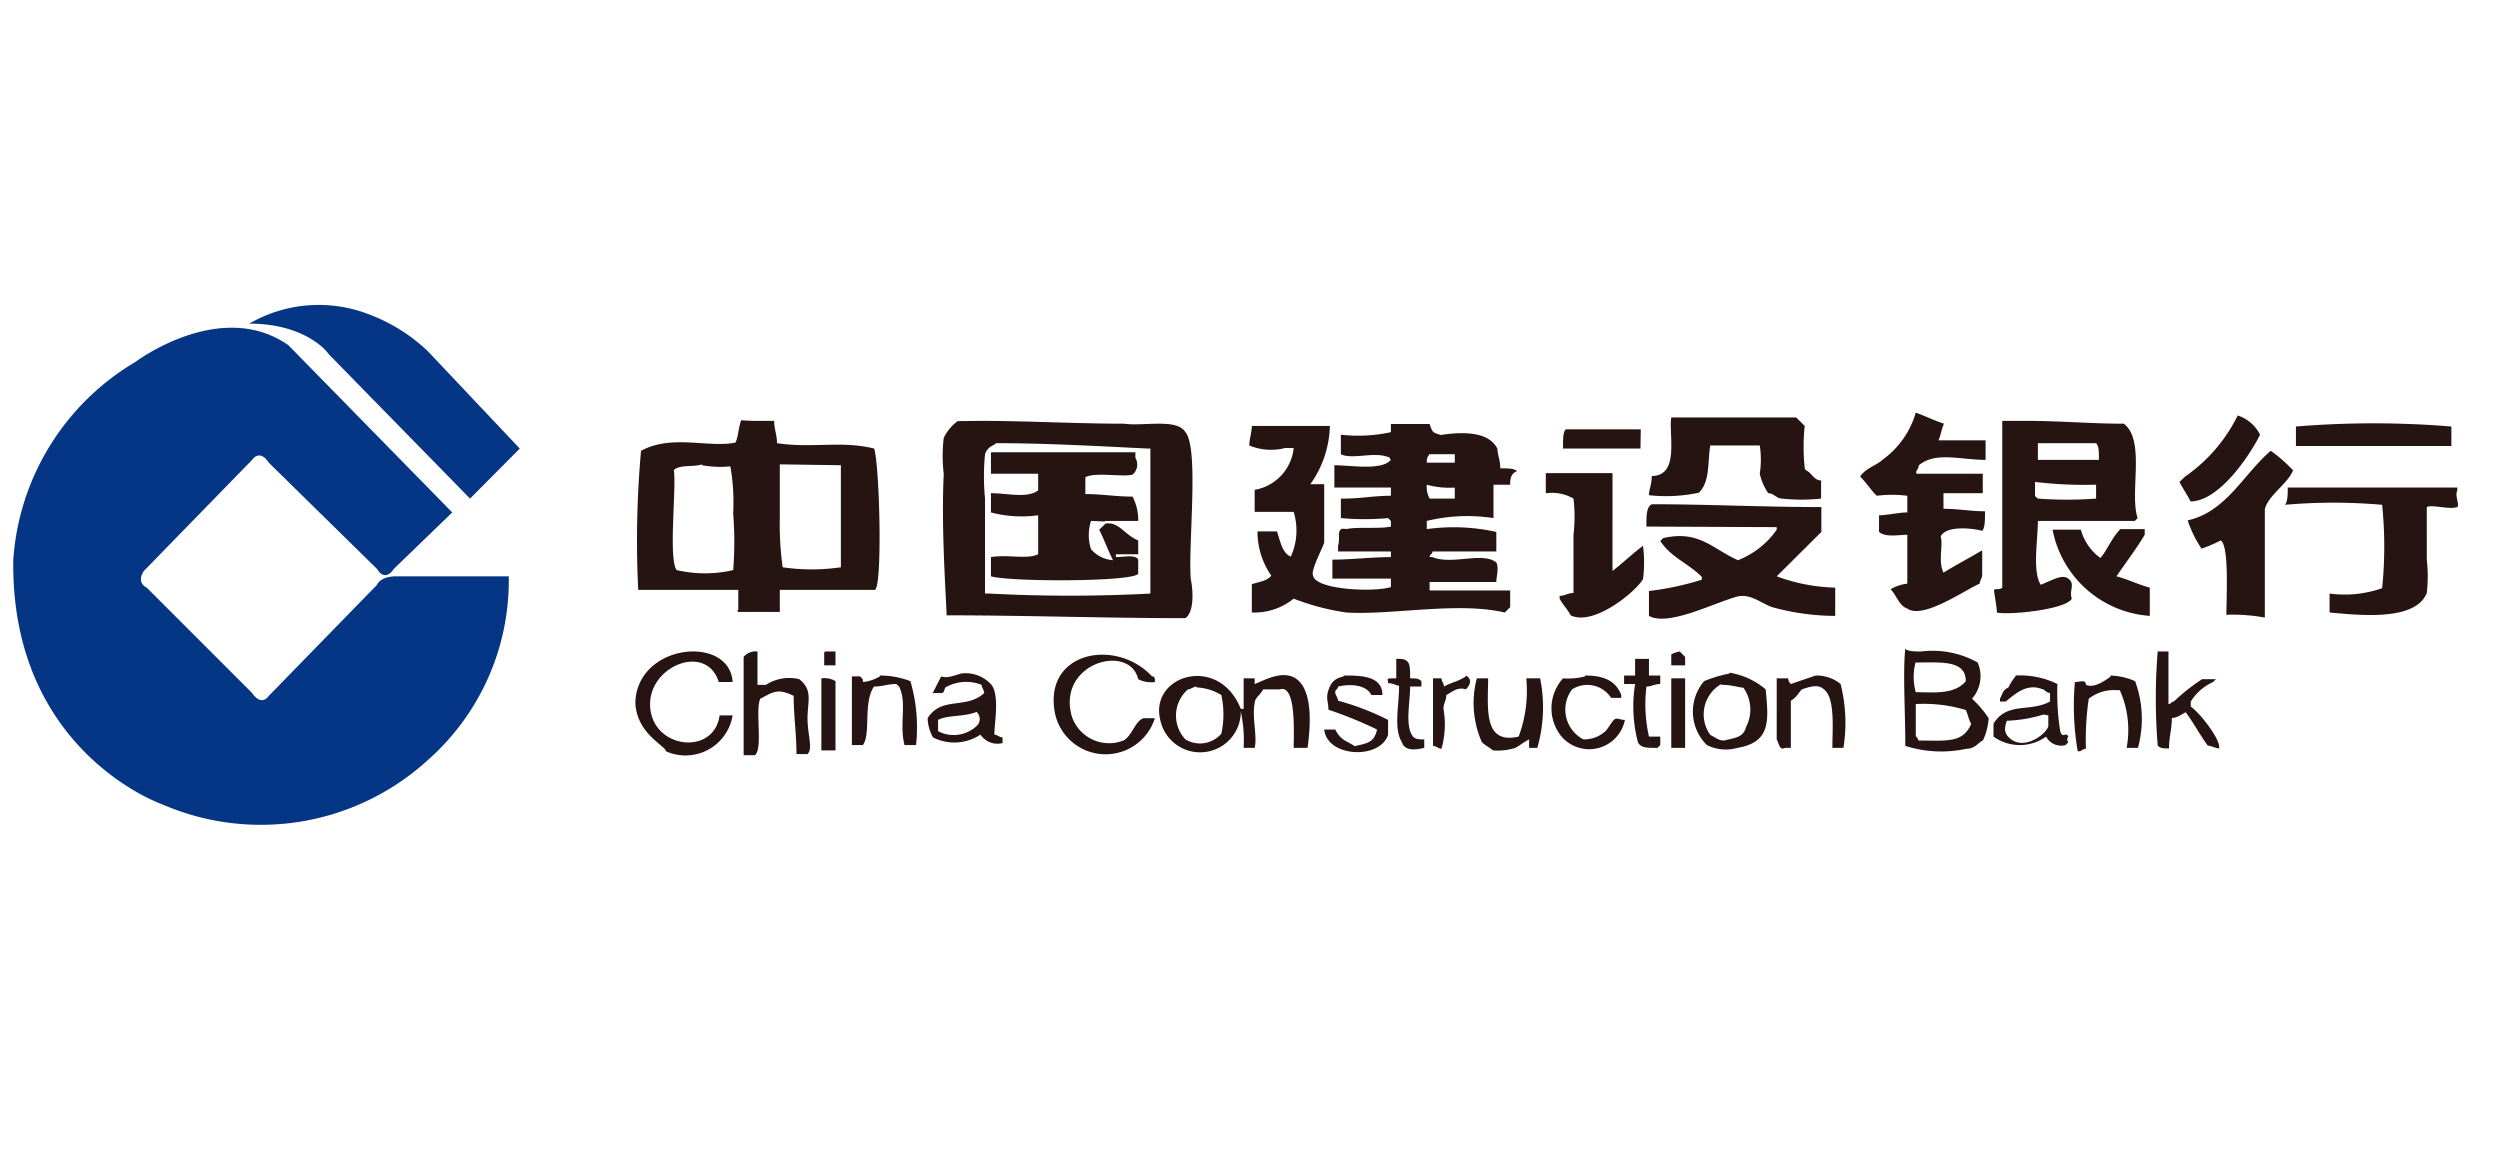 <svg id="图层_1" data-name="图层 1" xmlns="http://www.w3.org/2000/svg" viewBox="0 0 88.45 40.66"><defs><style>.cls-1{fill:#043685;}.cls-2{fill:#251411;}</style></defs><title>画板 14</title><path class="cls-1" d="M8.82,11.45a4.9,4.9,0,0,1,4.33-.29,6.09,6.09,0,0,1,2,1.28l3.24,3.43-1.76,1.77-5-5.11C11.58,12.44,10.79,11.45,8.82,11.45ZM16,18.13l-2.07,2s-.29.49-.59,0L9.51,16.37s-.29-.5-.59-.1L5.09,20.2s-.29.39.1.59l3.73,3.73s.3.49.59.1l3.83-3.93s.1-.3.69-.3H18a8.47,8.47,0,0,1-2.85,6.49,8.77,8.77,0,0,1-9.43,1.57S.37,26.58.47,19.8a8.83,8.83,0,0,1,4.33-7s3-2.26,5.4-.59Z"/><path class="cls-2" d="M67.78,14.6c.29.1.68.29,1,.39-.1.2-.1.39-.2.59h1.67v.69c-.88,0-1.77-.3-2.36.19a.36.36,0,0,1-.09.2v.1h2.35v.69H68.76V18c.49,0,1,.09,1.47.09,0,.3,0,.59-.1.69-.39-.1-1.27-.19-1.47.2.1.29-.1.88.1,1.28.49-.3.88-.5,1.37-.79v.88c0,.1-.09.2-.09.3-.49.2-2,1.28-2.56.88-.29-.09-.39-.49-.59-.68a1.43,1.43,0,0,1,.59-.2V18.92c-.29,0-.78.1-1-.1v-.59c.29,0,.69-.1,1-.1v-.59a4.32,4.32,0,0,0-1.08,0c-.2-.19-.39-.49-.59-.68.2-.3.59-.4.79-.59A3.13,3.13,0,0,0,67.78,14.6Zm11.39.1a1.34,1.34,0,0,1,.79.68c-.39.79-1.47,2.36-2.46,2.36-.09-.19-.29-.49-.39-.69l.2-.19A5.68,5.68,0,0,0,79.17,14.7Zm-44.5.19c1.67,0,3.43.1,5.1.1.69.1,1.87-.2,2.17.3.49.58.09,4,.19,5.2.1.49.1,1.18-.19,1.38-2.85,0-5.7-.1-8.45-.1,0-.39-.2-3.05-.1-5a5.41,5.41,0,0,1,0-1.28,1.61,1.61,0,0,1,.49-.59Zm-8.06,0h.78c0,.3.1.49.1.79,1.28.19,2.26-.1,3.44.19.2.69.3,5.11,0,5H27.59v.78H26.12c-.1-.1,0,0,0-.1v-.68H22.58a35.44,35.44,0,0,1,.1-4.92c1.08-.59,2.36-.1,3.34-.29.1-.2.1-.49.2-.79Zm26.82,2.26h-.59v1.18a6.08,6.08,0,0,0-2.36.1v.29a6.93,6.93,0,0,1,2.46.1v.69H50.68c0,.1-.1.1-.1.2h.1c.69.29,1.77-.2,2.26.19.1.2,0,.49,0,.69H50.58v.3h2.85v.59l-.19.19c-1.68-.39-4,.1-5.61,0a8.49,8.49,0,0,1-1.86-.49,2.21,2.21,0,0,1-1.48.49v-1c.3-.1.5-.1.69-.3a2.74,2.74,0,0,1-.49-1.57h.69c.1.3.19.79.49.89a2.24,2.24,0,0,0,.1-1.58H44.39v-.78a1.67,1.67,0,0,0,1.38-1.48h-.3a2,2,0,0,1-1.27-.09c0-.2.09-.49.09-.69h2.76a3.68,3.68,0,0,1-.69,2.06h.49v2.07c-.1.29-.49,1-.39,1.17.09.5,2.16.59,2.75.4v-.3H47.14V19.8c.69,0,1.38-.09,2.07-.09v-.2H47.34v-.2c.1-.29-.1-.68.29-.59.4-.09,1.18,0,1.58-.09v-.2l-.1-.1a9.25,9.25,0,0,1-1.67,0v-.69h.1c.59,0,1.08-.1,1.67-.1v-.29h-2v-.79c.59,0,1.67.2,2-.19-.1-.1,0-.1-.1-.1-.49-.2-1.28.1-1.67-.1v-.69a5.4,5.4,0,0,0,1.77-.09V15h1.37c.1.3.1.3.4.39.58-.09,1.67-.19,2,.49,0,.2.1.4.1.69.29,0,.49,0,.59.1C53.43,16.76,53.43,17,53.43,17.15Zm11-.19v.68a6.34,6.34,0,0,1-1.38,0c-.2,0-.29-.19-.49-.19a2.07,2.07,0,0,1-.3-.69,3.22,3.22,0,0,0,0-1H60.51c-.1.59,0,1.27-.4,1.67a5.54,5.54,0,0,1-1.77.09c0-.19.1-.39.1-.68,1,0,.59-1.48.69-2.07h4.42l.3.3a7.05,7.05,0,0,0,0,1.47c0,.1.09.1.19.2S64.24,17,64.44,17Zm7.27-2.07c1.18,0,2.26.1,3.44.1.78.59.19,2.46.49,3.34l-.1.1H72.1c0,.69-.2,1.77.1,2.26.49-.2.78-.39,1-.2s0,.4.1.69c-.2.39-2.26.59-2.65.49,0-.19-.1-.69-.1-.78s.19,0,.29-.1v-5.9Zm9.53.89v-.69a33.64,33.64,0,0,1,5.5,0v.69Zm-23.19.09H55.3c0-.39,0-.58.1-.68h2.65Zm-22.8-.19c-.09.1-.29.1-.39.39a8.16,8.16,0,0,0,0,1.57V21H35a54.18,54.18,0,0,0,5.7,0V15.87h-.1C38.79,15.78,37,15.68,35.25,15.68Zm37.14,0H72.1v.59h2.16c0-.3,0-.49-.1-.59Zm6.39,6.09c0-.69.1-2.46-.2-2.65a4.61,4.61,0,0,1-.68.29,4.08,4.08,0,0,1-.49-1c1.37-.3,2-1.67,2.94-2.46a5.41,5.41,0,0,1,.79.69c-.2.49-.89.89-1,1.38v3.83a6.42,6.42,0,0,0-1.38-.1Zm-28.3-5.4h1v-.3h-.89A.37.37,0,0,0,50.48,16.37ZM40.27,18.43H39.09v.1c.49-.1.68.39,1.18.59v.49h-.79v.1c.29,0,.69-.1.79.09v.5c-.2.29-4.52.29-5.21.09v-.68c.59-.1,1.28.09,1.67-.1V18.23a4.26,4.26,0,0,1-1.67-.1v-.68c.59,0,1.28.19,1.67-.1v-.59H35.06V16h5.11v.2a.46.46,0,0,1-.1.59c-.3.1-1.38-.1-1.67.1v.59c.59,0,1.08.09,1.67.09A1.79,1.79,0,0,1,40.27,18.43Zm-15.43-2c-.3.1-.79,0-1,.2.1.59-.2,3.14.1,3.54a4.44,4.44,0,0,0,2,0,12.67,12.67,0,0,0,0-2,7.42,7.42,0,0,0-.1-1.67A3.61,3.61,0,0,1,24.84,16.46Zm2.85,0h-.1v1.87a11.12,11.12,0,0,0,.1,1.77,7.11,7.11,0,0,0,2.06,0V16.46Zm27,1v-.69h2.36V20.2c.39-.3.68-.59,1.08-.89a4.66,4.66,0,0,1,0,1.18c-.3.49-1.77,1.67-2.56,1.28-.1-.2-.29-.39-.39-.59v-.1c.2,0,.29-.1.49-.1V18.92a5.41,5.41,0,0,0,0-1.28A1.52,1.52,0,0,0,54.71,17.45ZM72,17.05v.5l.1.09a14.1,14.1,0,0,0,2.06,0v-.49h-.1A14.28,14.28,0,0,1,72,17.05Zm-21.52.1a.85.85,0,0,0,.1.49h.89v-.39A3,3,0,0,1,50.48,17.15Zm30.46.1h6v.1c-.1.2.09.49,0,.59-.3.1-.89-.1-1.08,0V19.8a5.17,5.17,0,0,1,0,1.18c-.4,1-2.36.79-3.44.69V21a4,4,0,0,0,1.86-.19,14.53,14.53,0,0,0,0-2.95,19.76,19.76,0,0,0-3.44,0c.1-.1.1-.39.1-.59ZM58.25,18.63c0-.4,0-.69.19-.79,2,0,3.93.1,6,.1v.88l-1.58,1.57a6.35,6.35,0,0,0,2.07.4v1a8.38,8.38,0,0,1-2.16-.29c-.4-.1-.79-.5-1.28-.4-.79.2-2.46,1.08-3.15.69v-.88a10.28,10.28,0,0,0,1.87-.4v-.1c-.49-.49-1.08-.68-1.47-1.27l.1-.1c1.27-.3,1.76.39,2.65.78a3,3,0,0,0,1.37-1.08v-.09Zm-19.65-.2a1.63,1.63,0,0,0,0,1,1.13,1.13,0,0,0,.78.39c-.2-.39-.29-.68-.49-1.08l.2-.19v-.1ZM75,18.72h.88v.2c-.29.49-.68,1-1,1.47.39.1.79.3,1.18.4v1a3.77,3.77,0,0,1-3.44-3.05h1a1.84,1.84,0,0,0,.69,1c.2-.2.39-.69.69-1ZM40.86,24.13a1,1,0,0,1-.59-.1c-.3-1.28-2.85-.59-2.36,1.28a1.39,1.39,0,0,0,1.86.88c.3-.2.4-.69.69-.78h.4a1.83,1.83,0,0,1-3.54-.2c-.4-2.16,2.16-2.65,3.44-1.28C40.86,23.93,40.86,24,40.86,24.13Zm18.57-1.08.19.19v.3h-.49v-.39A1,1,0,0,1,59.43,23.05ZM25.92,25.31a1.69,1.69,0,0,1-2.36,1.27c0-.19-1-.59-1.08-1.67v-.09c.1-2.07,3.34-2.36,3.44-.69h-.49C25,22.75,23,23.54,23,24.91c0,1.58,2.26,1.87,2.46.4Zm.88-2.26v1.18h.3a1.51,1.51,0,0,1,1.18-.2c.49.39.29.79.29,1.38s.2,1.08,0,1.27h-.39c0-.69-.1-1.37-.1-2.06-.59-.3-.78-.1-1.18.1-.19.39.1,1.77-.19,2h-.4V23.24A.56.56,0,0,1,26.8,23.05Zm2.46,0h.3v.49h-.4v-.39C29.16,23.05,29.16,23.05,29.26,23.05Zm38.71,0a3.26,3.26,0,0,1,2,.39,1.21,1.21,0,0,1-.2,1.28,3.84,3.84,0,0,1,.59.69,2.25,2.25,0,0,1-.2.78c-.19.1-.29.3-.58.3a4.21,4.21,0,0,1-2.17-.1c0-1.18-.09-2.66,0-3.44C67.48,23.05,67.78,23.05,68,23.05Zm8.35,0h.4v1.86c.1,0,.1-.09.19-.09a6.85,6.85,0,0,1,1-.79h.49l-.1.1a1.78,1.78,0,0,0-.79.69V25c.3.2,1.08,1.18,1,1.48-.1,0-.3-.1-.4-.1-.29-.4-.49-.79-.78-1.18-.2.1-.3.2-.49.2,0,.39-.1.68-.1,1.08-.2,0-.3,0-.4-.1a20.68,20.68,0,0,1,0-3.34ZM49.4,24v-.69c.2,0,.3,0,.4.1s.09.39.09.59c.2,0,.3,0,.4.1v.19h-.4c0,.59-.19,1.38.1,1.77.1.1.2.1.4.1v.3c-.4.09-.69.09-.79-.2-.3-.49-.1-1.28-.1-2-.1,0-.2-.09-.39-.09C49.11,24,49,24,49.4,24Zm8.45-.69h.49v.59h.4v.3c-.2,0-.3.09-.49.09a5.24,5.24,0,0,0,.09,1.77h.4v.3l-.1.1c-.39,0-.59,0-.69-.2a5,5,0,0,1-.1-2.06h-.39v-.3h.39Zm9.93.1a2,2,0,0,0,0,1.08c.59,0,1.37.1,1.77-.39C69.55,23.34,68.66,23.44,67.78,23.44Zm-6.59.39a2.62,2.62,0,0,1,1.28.59c.1,1.08.2,1.87-1,2.07a1.49,1.49,0,0,1-1.08-.1,1.66,1.66,0,0,1-.1-2.26A4.61,4.61,0,0,1,61.19,23.83ZM34,23.83a1.22,1.22,0,0,1,1.08.4c.29.39.1,1.37.1,1.76.09,0,.19.1.29.1v.2a.72.72,0,0,1-.78-.3,1.67,1.67,0,0,1-1.68.1,1.48,1.48,0,0,1-.19-.68c.49-.79,1.37-.3,2-.89,0-.1-.09-.2-.09-.29a1.48,1.48,0,0,0-1.28.09c-.1.2,0,.2-.3.2H33l.3-.59C33.49,24,33.68,23.93,34,23.83ZM44,24h.39v.2c.3-.1,1.08-.59,1.57-.1s.4,1.67.3,2.36h-.49c0-.5.1-2.26-.49-2.07h-.59c-.1.2-.3.3-.3.49-.1.5.1,1.18,0,1.58H44a4.73,4.73,0,0,0-.1-1.28,1.44,1.44,0,0,1-2.85.29c-.39-1.57,2.06-2.35,2.85-.39H44Zm3.54-.1c.59,0,1.37,0,1.37.69h-.39c-.2-.39-.79-.39-1.18-.3,0,.1-.1.1-.1.2s.1.2.1.3a9.29,9.29,0,0,1,1.77.68V26c-.3.89-2.16.79-2.26-.19h.39c.2.39.39.39.69.59.39-.1.69-.1.79-.59A14.36,14.36,0,0,0,47,25.11c0-.29-.1-.39,0-.69S47.24,24,47.54,23.93Zm16.7,0a1.34,1.34,0,0,1,.88.3,5.57,5.57,0,0,1,.1,2.26h-.39c0-.69.1-1.77-.3-2.07-.19-.19-.49-.1-.78,0-.1.1-.2.3-.39.4v1.67h-.2c-.2.09-.2-.1-.3-.3V24h.4a.35.35,0,0,0,.1.2Zm-33.11,0a3,3,0,0,1,1.08.2,5.82,5.82,0,0,1,.2,2.26H32c-.19-.79.1-1.48-.19-2.07l-.1-.09c-.3,0-.49.09-.79.09-.39.59-.1,1.67-.39,2.07h-.39V23.93h.29c.1.1.1.1.1.2A1.43,1.43,0,0,0,31.13,23.93Zm20.73,0c.2.1.2.3,0,.49-.3-.1-.49.1-.69.2,0,.2-.1.29-.1.49A3.17,3.17,0,0,1,51,26.49c-.1,0-.2-.1-.3-.1V24H51c0,.1.09.2.09.29C51.37,24.13,51.56,24.13,51.86,23.93Zm4.22,0c.69,0,1.09.2,1.28.69v.1H57a1,1,0,0,0-1.38-.3,1.19,1.19,0,0,0,.4,1.77,1.12,1.12,0,0,0,.78-.29c.1-.1.2-.3.3-.4s.19,0,.39,0A1.29,1.29,0,0,1,55.2,26a1.58,1.58,0,0,1,.1-2A2.37,2.37,0,0,0,56.08,23.93Zm15.23,0a3,3,0,0,1,1.48.3,8.88,8.88,0,0,0,.1,1.67c.09.29.19,0,.29.19a.14.14,0,0,0,0,.2l-.1.1a.6.6,0,0,1-.69-.3,1.59,1.59,0,0,1-1.86,0V25.6c.49-.78,1.28-.39,2-.78v-.3a.31.31,0,0,1-.19-.1c-.59-.29-1,.1-1.38.4h-.2v-.1c.1-.2.1-.3.3-.4A1.71,1.71,0,0,1,71.31,23.93Zm3.34,0a2.33,2.33,0,0,1,.89.2,3.86,3.86,0,0,1,.1,2.36h-.4A3.46,3.46,0,0,0,75,24.42h-.1a1.44,1.44,0,0,0-1,.3,9.94,9.94,0,0,0-.1,1.77.36.36,0,0,0-.2.09h-.09a9.44,9.44,0,0,1-.1-2.45c.19,0,.39-.1.39.1.2.09.49,0,.88-.3ZM29.06,24a.75.75,0,0,1,.5.1v2.45h-.5Zm30.07,0h.49v2.46h-.49Zm-6.88,0h.4c0,1-.2,2.36,1.08,2.06A4.62,4.62,0,0,0,54,24h.49a5.18,5.18,0,0,1-.1,2.46h-.29v-.3c-.2.1-.3.2-.49.3a2.1,2.1,0,0,1-.79.09c-.1-.09-.29-.19-.39-.29A3.41,3.41,0,0,1,52.25,24Zm8.65.2A1.24,1.24,0,0,0,60.51,26c.19.1.29.2.49.2.39-.1.68-.1.78-.49a1.33,1.33,0,0,0-.1-1.38C61.49,24.32,61.29,24.23,60.9,24.23Zm-18.57.09c-.1,0-.2.1-.3.1a1.23,1.23,0,0,0-.09,1.77,1,1,0,0,0,1.27-.2,3.16,3.16,0,0,0,0-1.37A1.83,1.83,0,0,0,42.33,24.32Zm25.45.59V26c0,.1.09.1.09.2,1,0,1.58.1,1.87-.59-.1-.19-.1-.29-.19-.49A5.1,5.1,0,0,0,67.78,24.91Zm-33.21.3c-.49.2-1,.1-1.38.29v.4a1.19,1.19,0,0,0,1.38-.2A.33.33,0,0,0,34.57,25.21Zm37.73.1A5,5,0,0,1,71,25.5c-.1.3-.1.49.2.69.49.3,1.17-.2,1.27-.49v-.39Z"/></svg>